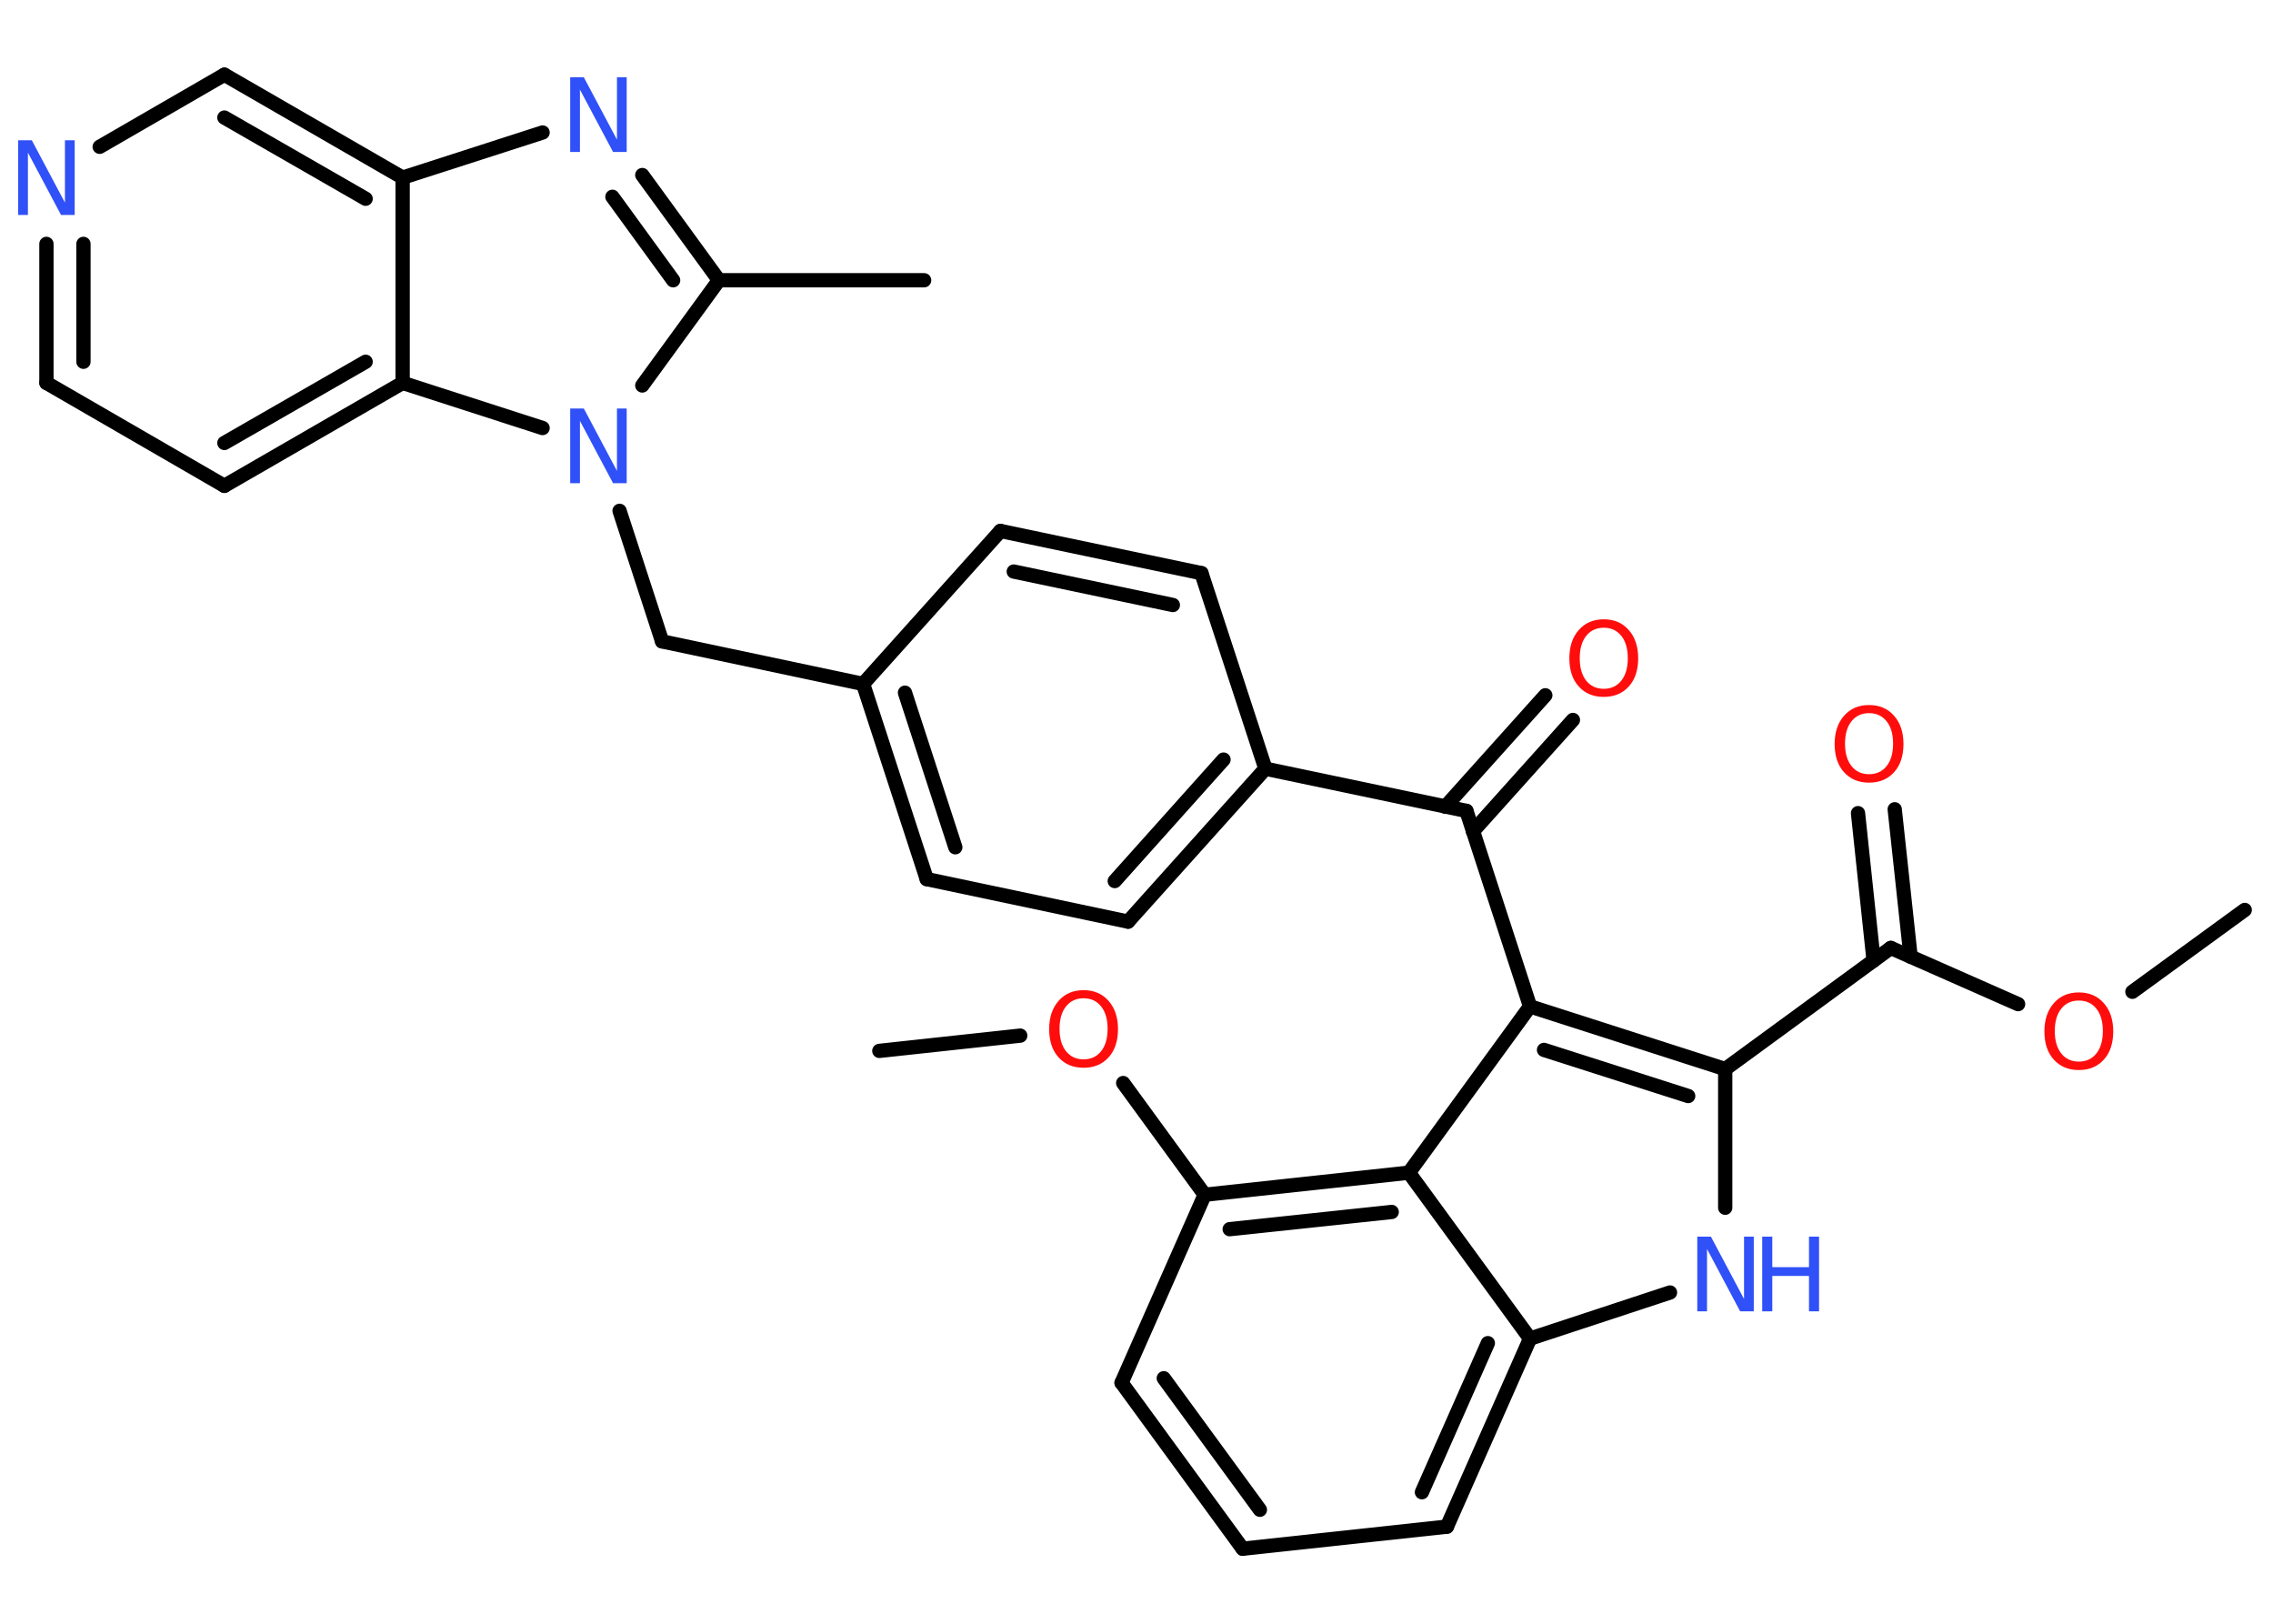 <?xml version='1.0' encoding='UTF-8'?>
<!DOCTYPE svg PUBLIC "-//W3C//DTD SVG 1.1//EN" "http://www.w3.org/Graphics/SVG/1.1/DTD/svg11.dtd">
<svg version='1.2' xmlns='http://www.w3.org/2000/svg' xmlns:xlink='http://www.w3.org/1999/xlink' width='70.0mm' height='50.0mm' viewBox='0 0 70.0 50.0'>
  <desc>Generated by the Chemistry Development Kit (http://github.com/cdk)</desc>
  <g stroke-linecap='round' stroke-linejoin='round' stroke='#000000' stroke-width='.44' fill='#3050F8'>
    <rect x='.0' y='.0' width='70.0' height='50.0' fill='#FFFFFF' stroke='none'/>
    <g id='mol1' class='mol'>
      <line id='mol1bnd1' class='bond' x1='69.13' y1='28.02' x2='65.67' y2='30.54'/>
      <line id='mol1bnd2' class='bond' x1='62.15' y1='30.92' x2='58.23' y2='29.19'/>
      <g id='mol1bnd3' class='bond'>
        <line x1='57.7' y1='29.58' x2='57.22' y2='25.04'/>
        <line x1='58.84' y1='29.46' x2='58.35' y2='24.92'/>
      </g>
      <line id='mol1bnd4' class='bond' x1='58.23' y1='29.19' x2='53.13' y2='32.92'/>
      <line id='mol1bnd5' class='bond' x1='53.13' y1='32.92' x2='53.13' y2='37.19'/>
      <line id='mol1bnd6' class='bond' x1='51.43' y1='39.8' x2='47.12' y2='41.22'/>
      <g id='mol1bnd7' class='bond'>
        <line x1='44.56' y1='47.01' x2='47.12' y2='41.22'/>
        <line x1='43.79' y1='45.95' x2='45.82' y2='41.36'/>
      </g>
      <line id='mol1bnd8' class='bond' x1='44.56' y1='47.01' x2='38.27' y2='47.69'/>
      <g id='mol1bnd9' class='bond'>
        <line x1='34.54' y1='42.58' x2='38.27' y2='47.69'/>
        <line x1='35.84' y1='42.44' x2='38.8' y2='46.49'/>
      </g>
      <line id='mol1bnd10' class='bond' x1='34.54' y1='42.58' x2='37.1' y2='36.79'/>
      <line id='mol1bnd11' class='bond' x1='37.1' y1='36.79' x2='34.59' y2='33.35'/>
      <line id='mol1bnd12' class='bond' x1='31.42' y1='31.89' x2='27.08' y2='32.36'/>
      <g id='mol1bnd13' class='bond'>
        <line x1='43.39' y1='36.11' x2='37.1' y2='36.79'/>
        <line x1='42.86' y1='37.32' x2='37.87' y2='37.85'/>
      </g>
      <line id='mol1bnd14' class='bond' x1='47.12' y1='41.22' x2='43.39' y2='36.11'/>
      <line id='mol1bnd15' class='bond' x1='43.39' y1='36.11' x2='47.12' y2='30.99'/>
      <g id='mol1bnd16' class='bond'>
        <line x1='53.13' y1='32.92' x2='47.12' y2='30.99'/>
        <line x1='51.99' y1='33.75' x2='47.55' y2='32.33'/>
      </g>
      <line id='mol1bnd17' class='bond' x1='47.12' y1='30.99' x2='45.16' y2='24.97'/>
      <g id='mol1bnd18' class='bond'>
        <line x1='44.51' y1='24.84' x2='47.59' y2='21.41'/>
        <line x1='45.36' y1='25.6' x2='48.44' y2='22.17'/>
      </g>
      <line id='mol1bnd19' class='bond' x1='45.16' y1='24.97' x2='38.97' y2='23.67'/>
      <g id='mol1bnd20' class='bond'>
        <line x1='34.74' y1='28.38' x2='38.97' y2='23.67'/>
        <line x1='34.33' y1='27.13' x2='37.68' y2='23.39'/>
      </g>
      <line id='mol1bnd21' class='bond' x1='34.74' y1='28.38' x2='28.54' y2='27.07'/>
      <g id='mol1bnd22' class='bond'>
        <line x1='26.58' y1='21.06' x2='28.54' y2='27.07'/>
        <line x1='27.87' y1='21.33' x2='29.42' y2='26.09'/>
      </g>
      <line id='mol1bnd23' class='bond' x1='26.58' y1='21.06' x2='20.39' y2='19.75'/>
      <line id='mol1bnd24' class='bond' x1='20.39' y1='19.75' x2='19.08' y2='15.73'/>
      <line id='mol1bnd25' class='bond' x1='19.78' y1='11.87' x2='22.14' y2='8.63'/>
      <line id='mol1bnd26' class='bond' x1='22.14' y1='8.63' x2='28.46' y2='8.63'/>
      <g id='mol1bnd27' class='bond'>
        <line x1='22.14' y1='8.63' x2='19.78' y2='5.39'/>
        <line x1='20.73' y1='8.63' x2='18.86' y2='6.06'/>
      </g>
      <line id='mol1bnd28' class='bond' x1='16.71' y1='4.08' x2='12.4' y2='5.47'/>
      <g id='mol1bnd29' class='bond'>
        <line x1='12.4' y1='5.47' x2='6.91' y2='2.3'/>
        <line x1='11.26' y1='6.12' x2='6.91' y2='3.62'/>
      </g>
      <line id='mol1bnd30' class='bond' x1='6.91' y1='2.3' x2='3.07' y2='4.52'/>
      <g id='mol1bnd31' class='bond'>
        <line x1='1.43' y1='7.51' x2='1.43' y2='11.79'/>
        <line x1='2.57' y1='7.51' x2='2.57' y2='11.14'/>
      </g>
      <line id='mol1bnd32' class='bond' x1='1.43' y1='11.79' x2='6.91' y2='14.96'/>
      <g id='mol1bnd33' class='bond'>
        <line x1='6.91' y1='14.96' x2='12.4' y2='11.79'/>
        <line x1='6.91' y1='13.64' x2='11.26' y2='11.14'/>
      </g>
      <line id='mol1bnd34' class='bond' x1='12.4' y1='5.47' x2='12.4' y2='11.79'/>
      <line id='mol1bnd35' class='bond' x1='16.71' y1='13.18' x2='12.4' y2='11.79'/>
      <line id='mol1bnd36' class='bond' x1='26.58' y1='21.06' x2='30.81' y2='16.35'/>
      <g id='mol1bnd37' class='bond'>
        <line x1='37.0' y1='17.65' x2='30.81' y2='16.35'/>
        <line x1='36.12' y1='18.63' x2='31.22' y2='17.6'/>
      </g>
      <line id='mol1bnd38' class='bond' x1='38.97' y1='23.67' x2='37.0' y2='17.65'/>
      <path id='mol1atm2' class='atom' d='M64.02 30.81q-.34 .0 -.54 .25q-.2 .25 -.2 .69q.0 .44 .2 .69q.2 .25 .54 .25q.34 .0 .54 -.25q.2 -.25 .2 -.69q.0 -.44 -.2 -.69q-.2 -.25 -.54 -.25zM64.02 30.56q.48 .0 .77 .33q.29 .33 .29 .87q.0 .55 -.29 .87q-.29 .32 -.77 .32q-.48 .0 -.77 -.32q-.29 -.32 -.29 -.87q.0 -.54 .29 -.87q.29 -.33 .77 -.33z' stroke='none' fill='#FF0D0D'/>
      <path id='mol1atm4' class='atom' d='M57.56 21.96q-.34 .0 -.54 .25q-.2 .25 -.2 .69q.0 .44 .2 .69q.2 .25 .54 .25q.34 .0 .54 -.25q.2 -.25 .2 -.69q.0 -.44 -.2 -.69q-.2 -.25 -.54 -.25zM57.56 21.71q.48 .0 .77 .33q.29 .33 .29 .87q.0 .55 -.29 .87q-.29 .32 -.77 .32q-.48 .0 -.77 -.32q-.29 -.32 -.29 -.87q.0 -.54 .29 -.87q.29 -.33 .77 -.33z' stroke='none' fill='#FF0D0D'/>
      <g id='mol1atm6' class='atom'>
        <path d='M52.27 38.08h.42l1.02 1.92v-1.92h.3v2.3h-.42l-1.02 -1.92v1.92h-.3v-2.3z' stroke='none'/>
        <path d='M54.27 38.08h.31v.94h1.13v-.94h.31v2.3h-.31v-1.09h-1.13v1.09h-.31v-2.3z' stroke='none'/>
      </g>
      <path id='mol1atm12' class='atom' d='M33.37 30.74q-.34 .0 -.54 .25q-.2 .25 -.2 .69q.0 .44 .2 .69q.2 .25 .54 .25q.34 .0 .54 -.25q.2 -.25 .2 -.69q.0 -.44 -.2 -.69q-.2 -.25 -.54 -.25zM33.37 30.49q.48 .0 .77 .33q.29 .33 .29 .87q.0 .55 -.29 .87q-.29 .32 -.77 .32q-.48 .0 -.77 -.32q-.29 -.32 -.29 -.87q.0 -.54 .29 -.87q.29 -.33 .77 -.33z' stroke='none' fill='#FF0D0D'/>
      <path id='mol1atm17' class='atom' d='M49.39 19.33q-.34 .0 -.54 .25q-.2 .25 -.2 .69q.0 .44 .2 .69q.2 .25 .54 .25q.34 .0 .54 -.25q.2 -.25 .2 -.69q.0 -.44 -.2 -.69q-.2 -.25 -.54 -.25zM49.39 19.07q.48 .0 .77 .33q.29 .33 .29 .87q.0 .55 -.29 .87q-.29 .32 -.77 .32q-.48 .0 -.77 -.32q-.29 -.32 -.29 -.87q.0 -.54 .29 -.87q.29 -.33 .77 -.33z' stroke='none' fill='#FF0D0D'/>
      <path id='mol1atm23' class='atom' d='M17.56 12.58h.42l1.02 1.92v-1.92h.3v2.3h-.42l-1.02 -1.92v1.92h-.3v-2.3z' stroke='none'/>
      <path id='mol1atm26' class='atom' d='M17.56 2.38h.42l1.02 1.92v-1.92h.3v2.3h-.42l-1.02 -1.92v1.92h-.3v-2.3z' stroke='none'/>
      <path id='mol1atm29' class='atom' d='M.56 4.32h.42l1.02 1.92v-1.92h.3v2.3h-.42l-1.02 -1.92v1.92h-.3v-2.3z' stroke='none'/>
    </g>
  </g>
</svg>
